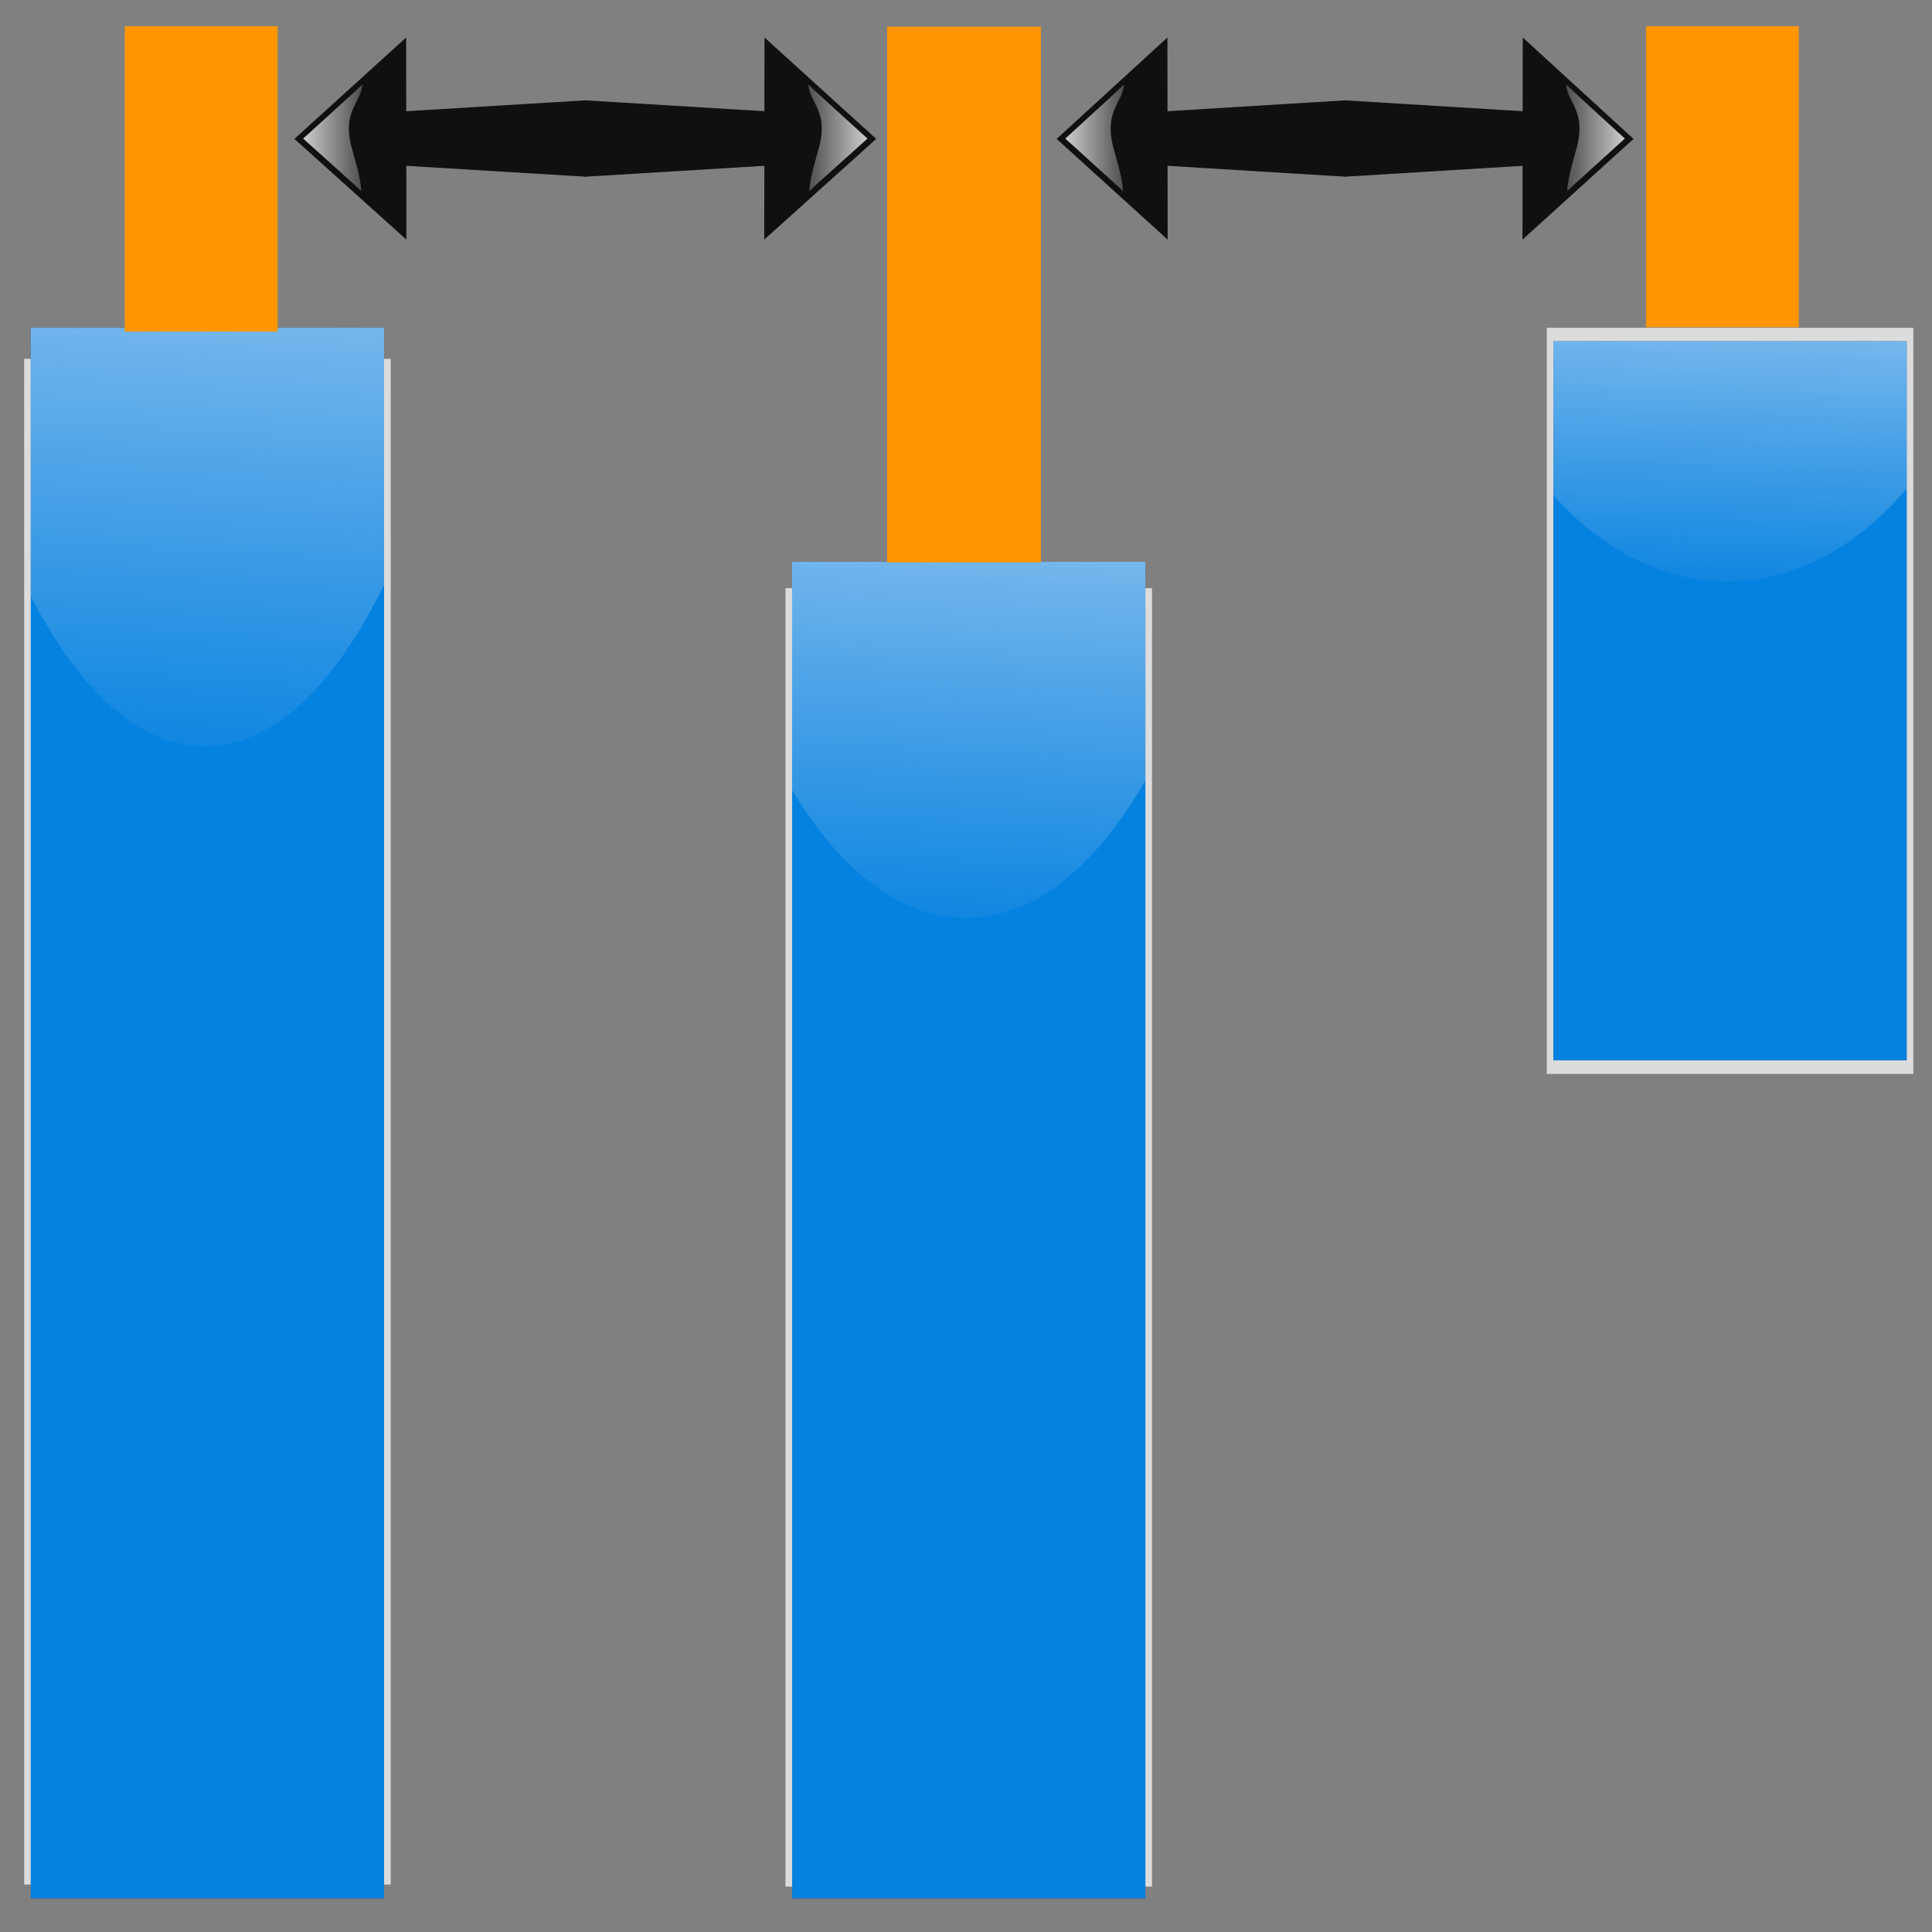 <?xml version="1.0" encoding="UTF-8" standalone="no"?>
<!-- Created with Inkscape (http://www.inkscape.org/) -->
<svg
   xmlns:dc="http://purl.org/dc/elements/1.1/"
   xmlns:cc="http://creativecommons.org/ns#"
   xmlns:rdf="http://www.w3.org/1999/02/22-rdf-syntax-ns#"
   xmlns:svg="http://www.w3.org/2000/svg"
   xmlns="http://www.w3.org/2000/svg"
   xmlns:xlink="http://www.w3.org/1999/xlink"
   xmlns:sodipodi="http://sodipodi.sourceforge.net/DTD/sodipodi-0.dtd"
   xmlns:inkscape="http://www.inkscape.org/namespaces/inkscape"
   width="1000"
   height="1000"
   id="svg2"
   sodipodi:version="0.32"
   inkscape:version="0.46"
   version="1.0"
   sodipodi:docname="distribute_horizontal_center.svg"
   inkscape:output_extension="org.inkscape.output.svg.inkscape"
   inkscape:export-filename="D:\workspace\com.wwindows.office.ooxml.libs\src\com\joffice\ui\resources\images\tools\distribute_right.png"
   inkscape:export-xdpi="2.1600001"
   inkscape:export-ydpi="2.1600001">
  <rect width="100%" height="100%" fill="#808080" stroke="none"/>
  <defs
     id="defs4">
    <marker
       inkscape:stockid="Arrow1Send"
       orient="auto"
       refY="0"
       refX="0"
       id="Arrow1Send"
       style="overflow:visible">
      <path
         id="path3385"
         d="M 0,0 L 5,-5 L -12.5,0 L 5,5 L 0,0 z"
         style="fill-rule:evenodd;stroke:#000000;stroke-width:1pt;marker-start:none"
         transform="matrix(-0.2,0,0,-0.2,-1.2,0)" />
    </marker>
    <marker
       inkscape:stockid="Arrow1Sstart"
       orient="auto"
       refY="0"
       refX="0"
       id="Arrow1Sstart"
       style="overflow:visible">
      <path
         id="path3382"
         d="M 0,0 L 5,-5 L -12.5,0 L 5,5 L 0,0 z"
         style="fill-rule:evenodd;stroke:#000000;stroke-width:1pt;marker-start:none"
         transform="matrix(0.2,0,0,0.2,1.2,0)" />
    </marker>
    <marker
       inkscape:stockid="Arrow1Mstart"
       orient="auto"
       refY="0"
       refX="0"
       id="Arrow1Mstart"
       style="overflow:visible">
      <path
         id="path3376"
         d="M 0,0 L 5,-5 L -12.5,0 L 5,5 L 0,0 z"
         style="fill-rule:evenodd;stroke:#000000;stroke-width:1pt;marker-start:none"
         transform="matrix(0.4,0,0,0.4,4,0)" />
    </marker>
    <marker
       inkscape:stockid="Arrow1Lstart"
       orient="auto"
       refY="0"
       refX="0"
       id="Arrow1Lstart"
       style="overflow:visible">
      <path
         id="path3370"
         d="M 0,0 L 5,-5 L -12.5,0 L 5,5 L 0,0 z"
         style="fill-rule:evenodd;stroke:#000000;stroke-width:1pt;marker-start:none"
         transform="matrix(0.8,0,0,0.8,10,0)" />
    </marker>
    <linearGradient
       id="linearGradient3254">
      <stop
         style="stop-color:#ffffff;stop-opacity:1;"
         offset="0"
         id="stop3256" />
      <stop
         style="stop-color:#e6e6f4;stop-opacity:0;"
         offset="1"
         id="stop3258" />
    </linearGradient>
    <linearGradient
       id="linearGradient2405">
      <stop
         style="stop-color:#00ff00;stop-opacity:1;"
         offset="0"
         id="stop2407" />
      <stop
         style="stop-color:#00ff00;stop-opacity:0;"
         offset="1"
         id="stop2409" />
    </linearGradient>
    <linearGradient
       inkscape:collect="always"
       id="linearGradient2389">
      <stop
         style="stop-color:#4169e1;stop-opacity:1;"
         offset="0"
         id="stop2391" />
      <stop
         style="stop-color:#fffff0;stop-opacity:1"
         offset="1"
         id="stop2393" />
    </linearGradient>
    <inkscape:perspective
       sodipodi:type="inkscape:persp3d"
       inkscape:vp_x="0 : 526.18109 : 1"
       inkscape:vp_y="0 : 1000 : 0"
       inkscape:vp_z="744.09448 : 526.18109 : 1"
       inkscape:persp3d-origin="372.04724 : 350.78739 : 1"
       id="perspective10" />
    <linearGradient
       inkscape:collect="always"
       xlink:href="#linearGradient2389"
       id="linearGradient3489"
       gradientUnits="userSpaceOnUse"
       x1="0"
       y1="-6.375"
       x2="331.525"
       y2="329.073" />
    <linearGradient
       inkscape:collect="always"
       xlink:href="#linearGradient3254"
       id="linearGradient3491"
       gradientUnits="userSpaceOnUse"
       x1="122.727"
       y1="-55.818"
       x2="120"
       y2="98.727" />
    <linearGradient
       inkscape:collect="always"
       xlink:href="#linearGradient2389"
       id="linearGradient3493"
       gradientUnits="userSpaceOnUse"
       x1="0"
       y1="-6.375"
       x2="331.525"
       y2="329.073" />
    <linearGradient
       inkscape:collect="always"
       xlink:href="#linearGradient3254"
       id="linearGradient3495"
       gradientUnits="userSpaceOnUse"
       x1="122.727"
       y1="-55.818"
       x2="120"
       y2="98.727" />
    <linearGradient
       inkscape:collect="always"
       xlink:href="#linearGradient2389"
       id="linearGradient3497"
       gradientUnits="userSpaceOnUse"
       x1="0"
       y1="-6.375"
       x2="331.525"
       y2="329.073" />
    <linearGradient
       inkscape:collect="always"
       xlink:href="#linearGradient3254"
       id="linearGradient3499"
       gradientUnits="userSpaceOnUse"
       x1="122.727"
       y1="-55.818"
       x2="120"
       y2="98.727" />
    <linearGradient
       inkscape:collect="always"
       xlink:href="#linearGradient2389"
       id="linearGradient3517"
       gradientUnits="userSpaceOnUse"
       x1="0"
       y1="-6.375"
       x2="331.525"
       y2="329.073" />
    <linearGradient
       inkscape:collect="always"
       xlink:href="#linearGradient3254"
       id="linearGradient3519"
       gradientUnits="userSpaceOnUse"
       x1="122.727"
       y1="-55.818"
       x2="120"
       y2="98.727" />
    <linearGradient
       inkscape:collect="always"
       xlink:href="#linearGradient2389"
       id="linearGradient3521"
       gradientUnits="userSpaceOnUse"
       x1="0"
       y1="-6.375"
       x2="331.525"
       y2="329.073" />
    <linearGradient
       inkscape:collect="always"
       xlink:href="#linearGradient3254"
       id="linearGradient3523"
       gradientUnits="userSpaceOnUse"
       x1="122.727"
       y1="-55.818"
       x2="120"
       y2="98.727" />
    <linearGradient
       inkscape:collect="always"
       xlink:href="#linearGradient2389"
       id="linearGradient3525"
       gradientUnits="userSpaceOnUse"
       x1="0"
       y1="-6.375"
       x2="331.525"
       y2="329.073" />
    <linearGradient
       inkscape:collect="always"
       xlink:href="#linearGradient3254"
       id="linearGradient3527"
       gradientUnits="userSpaceOnUse"
       x1="122.727"
       y1="-55.818"
       x2="120"
       y2="98.727" />
    <linearGradient
       y2="471.672"
       x2="186.875"
       y1="349.672"
       x1="186.875"
       gradientTransform="translate(1384.296,-179.308)"
       gradientUnits="userSpaceOnUse"
       id="linearGradient5499"
       xlink:href="#linearGradient5121"
       inkscape:collect="always" />
    <linearGradient
       y2="471.672"
       x2="186.875"
       y1="349.672"
       x1="186.875"
       gradientTransform="translate(1034.296,-163.308)"
       gradientUnits="userSpaceOnUse"
       id="linearGradient5491"
       xlink:href="#linearGradient5121"
       inkscape:collect="always" />
    <inkscape:perspective
       sodipodi:type="inkscape:persp3d"
       inkscape:vp_x="0 : 18 : 1"
       inkscape:vp_y="0 : 1000 : 0"
       inkscape:vp_z="38 : 18 : 1"
       inkscape:persp3d-origin="19 : 12 : 1"
       id="perspective3639" />
    <linearGradient
       id="linearGradient1552">
      <stop
         style="stop-color:#f9cc84;stop-opacity:1;"
         offset="0"
         id="stop1554" />
      <stop
         style="stop-color:#fed27f;stop-opacity:1;"
         offset="1"
         id="stop1556" />
    </linearGradient>
    <linearGradient
       id="linearGradient1518">
      <stop
         id="stop1520"
         offset="0"
         style="stop-color:#f3ac39;stop-opacity:0.629;" />
      <stop
         id="stop1522"
         offset="1"
         style="stop-color:#fcba94;stop-opacity:0.783;" />
    </linearGradient>
    <linearGradient
       id="linearGradient1425">
      <stop
         id="stop1427"
         offset="0"
         style="stop-color:#f0d81f;stop-opacity:1;" />
      <stop
         id="stop1429"
         offset="1"
         style="stop-color:#f07d0a;stop-opacity:1;" />
    </linearGradient>
    <inkscape:perspective
       sodipodi:type="inkscape:persp3d"
       inkscape:vp_x="0 : 20 : 1"
       inkscape:vp_y="0 : 1000 : 0"
       inkscape:vp_z="50 : 20 : 1"
       inkscape:persp3d-origin="25 : 13.333333 : 1"
       id="perspective2693" />
    <linearGradient
       id="linearGradient1416">
      <stop
         id="stop1418"
         offset="0"
         style="stop-color:#3ec549;stop-opacity:0.508;" />
      <stop
         id="stop1420"
         offset="1"
         style="stop-color:#4fe756;stop-opacity:0.117;" />
    </linearGradient>
    <linearGradient
       id="linearGradient1406">
      <stop
         style="stop-color:#56d760;stop-opacity:0.589;"
         offset="0"
         id="stop1408" />
      <stop
         style="stop-color:#18b01f;stop-opacity:0.392;"
         offset="1"
         id="stop1410" />
    </linearGradient>
    <linearGradient
       id="linearGradient2127">
      <stop
         style="stop-color:#1b611f;stop-opacity:1;"
         offset="0"
         id="stop2129" />
      <stop
         style="stop-color:#103f14;stop-opacity:1;"
         offset="1"
         id="stop2131" />
    </linearGradient>
    <linearGradient
       id="linearGradient1352">
      <stop
         style="stop-color:#179907;stop-opacity:1;"
         offset="0"
         id="stop1354" />
      <stop
         style="stop-color:#0f7402;stop-opacity:1;"
         offset="1"
         id="stop1356" />
    </linearGradient>
    <linearGradient
       inkscape:collect="always"
       xlink:href="#linearGradient1416"
       id="linearGradient1454"
       gradientUnits="userSpaceOnUse"
       gradientTransform="matrix(0,1,-1,0,70.703,7.128)"
       x1="23.255"
       y1="16.125"
       x2="23.255"
       y2="59.484" />
    <linearGradient
       inkscape:collect="always"
       xlink:href="#linearGradient1406"
       id="linearGradient1457"
       gradientUnits="userSpaceOnUse"
       gradientTransform="matrix(0,1,-1,0,70.641,7.616)"
       x1="28.414"
       y1="16.25"
       x2="20.353"
       y2="62.974" />
    <linearGradient
       inkscape:collect="always"
       xlink:href="#linearGradient1352"
       id="linearGradient1460"
       gradientUnits="userSpaceOnUse"
       gradientTransform="matrix(0,1,-1,0,70.627,7.435)"
       x1="32.382"
       y1="15.406"
       x2="16.504"
       y2="62.81" />
    <linearGradient
       inkscape:collect="always"
       xlink:href="#linearGradient2127"
       id="linearGradient1463"
       gradientUnits="userSpaceOnUse"
       gradientTransform="matrix(0,1,-1,0,70.627,7.435)"
       x1="5.068"
       y1="34.687"
       x2="44.702"
       y2="42.613" />
    <linearGradient
       inkscape:collect="always"
       xlink:href="#linearGradient1416"
       id="linearGradient2503"
       gradientUnits="userSpaceOnUse"
       gradientTransform="matrix(0,1,-1,0,63.703,7.128)"
       x1="23.255"
       y1="16.125"
       x2="23.255"
       y2="59.484" />
    <linearGradient
       inkscape:collect="always"
       xlink:href="#linearGradient1406"
       id="linearGradient2506"
       gradientUnits="userSpaceOnUse"
       gradientTransform="matrix(0,1,-1,0,63.641,7.616)"
       x1="28.414"
       y1="16.25"
       x2="20.353"
       y2="62.974" />
    <linearGradient
       inkscape:collect="always"
       xlink:href="#linearGradient1352"
       id="linearGradient2509"
       gradientUnits="userSpaceOnUse"
       gradientTransform="matrix(0,1,-1,0,63.627,7.435)"
       x1="32.382"
       y1="15.406"
       x2="16.504"
       y2="62.81" />
    <linearGradient
       inkscape:collect="always"
       xlink:href="#linearGradient2127"
       id="linearGradient2512"
       gradientUnits="userSpaceOnUse"
       gradientTransform="matrix(0,1,-1,0,63.627,7.435)"
       x1="5.068"
       y1="34.687"
       x2="44.702"
       y2="42.613" />
    <linearGradient
       inkscape:collect="always"
       xlink:href="#linearGradient2127"
       id="linearGradient2520"
       gradientUnits="userSpaceOnUse"
       gradientTransform="matrix(0,1,-1,0,63.627,7.435)"
       x1="5.068"
       y1="34.687"
       x2="44.702"
       y2="42.613" />
    <linearGradient
       inkscape:collect="always"
       xlink:href="#linearGradient1352"
       id="linearGradient2522"
       gradientUnits="userSpaceOnUse"
       gradientTransform="matrix(0,1,-1,0,63.627,7.435)"
       x1="32.382"
       y1="15.406"
       x2="16.504"
       y2="62.81" />
    <linearGradient
       inkscape:collect="always"
       xlink:href="#linearGradient1406"
       id="linearGradient2524"
       gradientUnits="userSpaceOnUse"
       gradientTransform="matrix(0,1,-1,0,63.641,7.616)"
       x1="28.414"
       y1="16.25"
       x2="20.353"
       y2="62.974" />
    <linearGradient
       inkscape:collect="always"
       xlink:href="#linearGradient1416"
       id="linearGradient2526"
       gradientUnits="userSpaceOnUse"
       gradientTransform="matrix(0,1,-1,0,63.703,7.128)"
       x1="23.255"
       y1="16.125"
       x2="23.255"
       y2="59.484" />
    <inkscape:perspective
       id="perspective2846"
       inkscape:persp3d-origin="372.04724 : 350.78739 : 1"
       inkscape:vp_z="744.09448 : 526.18109 : 1"
       inkscape:vp_y="0 : 1000 : 0"
       inkscape:vp_x="0 : 526.18109 : 1"
       sodipodi:type="inkscape:persp3d" />
    <linearGradient
       id="linearGradient5121"
       inkscape:collect="always">
      <stop
         id="stop5123"
         offset="0"
         style="stop-color:#eeeeec;stop-opacity:1;" />
      <stop
         id="stop5125"
         offset="1"
         style="stop-color:#eeeeec;stop-opacity:0;" />
    </linearGradient>
    <linearGradient
       y2="98.727"
       x2="120"
       y1="-55.818"
       x1="122.727"
       gradientTransform="matrix(0.695,0,0,-1.414,621.798,707.368)"
       gradientUnits="userSpaceOnUse"
       id="linearGradient3055"
       xlink:href="#linearGradient3254"
       inkscape:collect="always" />
    <linearGradient
       gradientUnits="userSpaceOnUse"
       y2="-289.562"
       x2="319.116"
       y1="208.206"
       x1="-206.881"
       id="linearGradient3861"
       xlink:href="#linearGradient3855"
       inkscape:collect="always" />
    <linearGradient
       y2="98.727"
       x2="120"
       y1="-55.818"
       x1="122.727"
       gradientTransform="matrix(0,-0.862,3.061,0,99.515,574.019)"
       gradientUnits="userSpaceOnUse"
       id="linearGradient3853"
       xlink:href="#linearGradient3254"
       inkscape:collect="always" />
    <linearGradient
       y2="98.727"
       x2="120"
       y1="-55.818"
       x1="122.727"
       gradientTransform="matrix(0,-0.862,1.755,0,117.315,225.468)"
       gradientUnits="userSpaceOnUse"
       id="linearGradient3851"
       xlink:href="#linearGradient3254"
       inkscape:collect="always" />
    <linearGradient
       y2="98.727"
       x2="120"
       y1="-55.818"
       x1="122.727"
       gradientTransform="matrix(0,-0.862,3.061,0,99.515,574.019)"
       gradientUnits="userSpaceOnUse"
       id="linearGradient3849"
       xlink:href="#linearGradient3254"
       inkscape:collect="always" />
    <inkscape:perspective
       sodipodi:type="inkscape:persp3d"
       inkscape:vp_x="0 : 526.18109 : 1"
       inkscape:vp_y="0 : 1000 : 0"
       inkscape:vp_z="744.09448 : 526.18109 : 1"
       inkscape:persp3d-origin="372.04724 : 350.78739 : 1"
       id="perspective3042" />
    <linearGradient
       y2="59.484"
       x2="23.255"
       y1="16.125"
       x1="23.255"
       gradientTransform="matrix(0,1,-1,0,63.703,7.128)"
       gradientUnits="userSpaceOnUse"
       id="linearGradient3040"
       xlink:href="#linearGradient1416"
       inkscape:collect="always" />
    <linearGradient
       y2="62.974"
       x2="20.353"
       y1="16.25"
       x1="28.414"
       gradientTransform="matrix(0,1,-1,0,63.641,7.616)"
       gradientUnits="userSpaceOnUse"
       id="linearGradient3038"
       xlink:href="#linearGradient1406"
       inkscape:collect="always" />
    <linearGradient
       y2="62.81"
       x2="16.504"
       y1="15.406"
       x1="32.382"
       gradientTransform="matrix(0,1,-1,0,63.627,7.435)"
       gradientUnits="userSpaceOnUse"
       id="linearGradient3036"
       xlink:href="#linearGradient1352"
       inkscape:collect="always" />
    <linearGradient
       y2="42.613"
       x2="44.702"
       y1="34.687"
       x1="5.068"
       gradientTransform="matrix(0,1,-1,0,63.627,7.435)"
       gradientUnits="userSpaceOnUse"
       id="linearGradient3034"
       xlink:href="#linearGradient2127"
       inkscape:collect="always" />
    <linearGradient
       y2="42.613"
       x2="44.702"
       y1="34.687"
       x1="5.068"
       gradientTransform="matrix(0,1,-1,0,63.627,7.435)"
       gradientUnits="userSpaceOnUse"
       id="linearGradient3032"
       xlink:href="#linearGradient2127"
       inkscape:collect="always" />
    <linearGradient
       y2="62.81"
       x2="16.504"
       y1="15.406"
       x1="32.382"
       gradientTransform="matrix(0,1,-1,0,63.627,7.435)"
       gradientUnits="userSpaceOnUse"
       id="linearGradient3030"
       xlink:href="#linearGradient1352"
       inkscape:collect="always" />
    <linearGradient
       y2="62.974"
       x2="20.353"
       y1="16.25"
       x1="28.414"
       gradientTransform="matrix(0,1,-1,0,63.641,7.616)"
       gradientUnits="userSpaceOnUse"
       id="linearGradient3028"
       xlink:href="#linearGradient1406"
       inkscape:collect="always" />
    <linearGradient
       y2="59.484"
       x2="23.255"
       y1="16.125"
       x1="23.255"
       gradientTransform="matrix(0,1,-1,0,63.703,7.128)"
       gradientUnits="userSpaceOnUse"
       id="linearGradient3026"
       xlink:href="#linearGradient1416"
       inkscape:collect="always" />
    <linearGradient
       y2="42.613"
       x2="44.702"
       y1="34.687"
       x1="5.068"
       gradientTransform="matrix(0,1,-1,0,70.627,7.435)"
       gradientUnits="userSpaceOnUse"
       id="linearGradient3024"
       xlink:href="#linearGradient2127"
       inkscape:collect="always" />
    <linearGradient
       y2="62.81"
       x2="16.504"
       y1="15.406"
       x1="32.382"
       gradientTransform="matrix(0,1,-1,0,70.627,7.435)"
       gradientUnits="userSpaceOnUse"
       id="linearGradient3022"
       xlink:href="#linearGradient1352"
       inkscape:collect="always" />
    <linearGradient
       y2="62.974"
       x2="20.353"
       y1="16.25"
       x1="28.414"
       gradientTransform="matrix(0,1,-1,0,70.641,7.616)"
       gradientUnits="userSpaceOnUse"
       id="linearGradient3020"
       xlink:href="#linearGradient1406"
       inkscape:collect="always" />
    <linearGradient
       y2="59.484"
       x2="23.255"
       y1="16.125"
       x1="23.255"
       gradientTransform="matrix(0,1,-1,0,70.703,7.128)"
       gradientUnits="userSpaceOnUse"
       id="linearGradient3018"
       xlink:href="#linearGradient1416"
       inkscape:collect="always" />
    <linearGradient
       id="linearGradient3012">
      <stop
         id="stop3014"
         offset="0"
         style="stop-color:#179907;stop-opacity:1;" />
      <stop
         id="stop3016"
         offset="1"
         style="stop-color:#0f7402;stop-opacity:1;" />
    </linearGradient>
    <linearGradient
       id="linearGradient3006">
      <stop
         id="stop3008"
         offset="0"
         style="stop-color:#1b611f;stop-opacity:1;" />
      <stop
         id="stop3010"
         offset="1"
         style="stop-color:#103f14;stop-opacity:1;" />
    </linearGradient>
    <linearGradient
       id="linearGradient3000">
      <stop
         id="stop3002"
         offset="0"
         style="stop-color:#56d760;stop-opacity:0.589;" />
      <stop
         id="stop3004"
         offset="1"
         style="stop-color:#18b01f;stop-opacity:0.392;" />
    </linearGradient>
    <linearGradient
       id="linearGradient2994">
      <stop
         style="stop-color:#3ec549;stop-opacity:0.508;"
         offset="0"
         id="stop2996" />
      <stop
         style="stop-color:#4fe756;stop-opacity:0.117;"
         offset="1"
         id="stop2998" />
    </linearGradient>
    <inkscape:perspective
       id="perspective2992"
       inkscape:persp3d-origin="25 : 13.333333 : 1"
       inkscape:vp_z="50 : 20 : 1"
       inkscape:vp_y="0 : 1000 : 0"
       inkscape:vp_x="0 : 20 : 1"
       sodipodi:type="inkscape:persp3d" />
    <linearGradient
       id="linearGradient2986">
      <stop
         style="stop-color:#f0d81f;stop-opacity:1;"
         offset="0"
         id="stop2988" />
      <stop
         style="stop-color:#f07d0a;stop-opacity:1;"
         offset="1"
         id="stop2990" />
    </linearGradient>
    <linearGradient
       id="linearGradient2980">
      <stop
         style="stop-color:#f3ac39;stop-opacity:0.629;"
         offset="0"
         id="stop2982" />
      <stop
         style="stop-color:#fcba94;stop-opacity:0.783;"
         offset="1"
         id="stop2984" />
    </linearGradient>
    <linearGradient
       id="linearGradient2974">
      <stop
         id="stop2976"
         offset="0"
         style="stop-color:#f9cc84;stop-opacity:1;" />
      <stop
         id="stop2978"
         offset="1"
         style="stop-color:#fed27f;stop-opacity:1;" />
    </linearGradient>
    <inkscape:perspective
       id="perspective2972"
       inkscape:persp3d-origin="19 : 12 : 1"
       inkscape:vp_z="38 : 18 : 1"
       inkscape:vp_y="0 : 1000 : 0"
       inkscape:vp_x="0 : 18 : 1"
       sodipodi:type="inkscape:persp3d" />
    <linearGradient
       inkscape:collect="always"
       xlink:href="#linearGradient5121"
       id="linearGradient2970"
       gradientUnits="userSpaceOnUse"
       gradientTransform="translate(1034.296,-163.308)"
       x1="186.875"
       y1="349.672"
       x2="186.875"
       y2="471.672" />
    <linearGradient
       inkscape:collect="always"
       xlink:href="#linearGradient5121"
       id="linearGradient2968"
       gradientUnits="userSpaceOnUse"
       gradientTransform="translate(1384.296,-179.308)"
       x1="186.875"
       y1="349.672"
       x2="186.875"
       y2="471.672" />
    <linearGradient
       y2="98.727"
       x2="120"
       y1="-55.818"
       x1="122.727"
       gradientUnits="userSpaceOnUse"
       id="linearGradient2966"
       xlink:href="#linearGradient3254"
       inkscape:collect="always" />
    <linearGradient
       y2="329.073"
       x2="331.525"
       y1="-6.375"
       x1="0"
       gradientUnits="userSpaceOnUse"
       id="linearGradient2964"
       xlink:href="#linearGradient2389"
       inkscape:collect="always" />
    <linearGradient
       y2="98.727"
       x2="120"
       y1="-55.818"
       x1="122.727"
       gradientUnits="userSpaceOnUse"
       id="linearGradient2962"
       xlink:href="#linearGradient3254"
       inkscape:collect="always" />
    <linearGradient
       y2="329.073"
       x2="331.525"
       y1="-6.375"
       x1="0"
       gradientUnits="userSpaceOnUse"
       id="linearGradient2960"
       xlink:href="#linearGradient2389"
       inkscape:collect="always" />
    <linearGradient
       y2="98.727"
       x2="120"
       y1="-55.818"
       x1="122.727"
       gradientUnits="userSpaceOnUse"
       id="linearGradient2958"
       xlink:href="#linearGradient3254"
       inkscape:collect="always" />
    <linearGradient
       y2="329.073"
       x2="331.525"
       y1="-6.375"
       x1="0"
       gradientUnits="userSpaceOnUse"
       id="linearGradient2956"
       xlink:href="#linearGradient2389"
       inkscape:collect="always" />
    <linearGradient
       y2="98.727"
       x2="120"
       y1="-55.818"
       x1="122.727"
       gradientUnits="userSpaceOnUse"
       id="linearGradient2954"
       xlink:href="#linearGradient3254"
       inkscape:collect="always" />
    <linearGradient
       y2="329.073"
       x2="331.525"
       y1="-6.375"
       x1="0"
       gradientUnits="userSpaceOnUse"
       id="linearGradient2952"
       xlink:href="#linearGradient2389"
       inkscape:collect="always" />
    <linearGradient
       y2="98.727"
       x2="120"
       y1="-55.818"
       x1="122.727"
       gradientUnits="userSpaceOnUse"
       id="linearGradient2950"
       xlink:href="#linearGradient3254"
       inkscape:collect="always" />
    <linearGradient
       y2="329.073"
       x2="331.525"
       y1="-6.375"
       x1="0"
       gradientUnits="userSpaceOnUse"
       id="linearGradient2948"
       xlink:href="#linearGradient2389"
       inkscape:collect="always" />
    <linearGradient
       y2="98.727"
       x2="120"
       y1="-55.818"
       x1="122.727"
       gradientUnits="userSpaceOnUse"
       id="linearGradient2946"
       xlink:href="#linearGradient3254"
       inkscape:collect="always" />
    <linearGradient
       y2="329.073"
       x2="331.525"
       y1="-6.375"
       x1="0"
       gradientUnits="userSpaceOnUse"
       id="linearGradient2944"
       xlink:href="#linearGradient2389"
       inkscape:collect="always" />
    <inkscape:perspective
       id="perspective2942"
       inkscape:persp3d-origin="372.04724 : 350.78739 : 1"
       inkscape:vp_z="744.09448 : 526.18109 : 1"
       inkscape:vp_y="0 : 1000 : 0"
       inkscape:vp_x="0 : 526.18109 : 1"
       sodipodi:type="inkscape:persp3d" />
    <linearGradient
       id="linearGradient2930">
      <stop
         id="stop2932"
         offset="0"
         style="stop-color:#00ff00;stop-opacity:1;" />
      <stop
         id="stop2934"
         offset="1"
         style="stop-color:#00ff00;stop-opacity:0;" />
    </linearGradient>
    <linearGradient
       id="linearGradient2924">
      <stop
         id="stop2926"
         offset="0"
         style="stop-color:#ffffff;stop-opacity:1;" />
      <stop
         id="stop2928"
         offset="1"
         style="stop-color:#e6e6f4;stop-opacity:0;" />
    </linearGradient>
    <marker
       style="overflow:visible"
       id="marker2920"
       refX="0"
       refY="0"
       orient="auto"
       inkscape:stockid="Arrow1Lstart">
      <path
         transform="matrix(0.8,0,0,0.8,10,0)"
         style="fill-rule:evenodd;stroke:#000000;stroke-width:1pt;marker-start:none"
         d="M 0,0 L 5,-5 L -12.5,0 L 5,5 L 0,0 z"
         id="path2922" />
    </marker>
    <marker
       style="overflow:visible"
       id="marker2916"
       refX="0"
       refY="0"
       orient="auto"
       inkscape:stockid="Arrow1Mstart">
      <path
         transform="matrix(0.4,0,0,0.4,4,0)"
         style="fill-rule:evenodd;stroke:#000000;stroke-width:1pt;marker-start:none"
         d="M 0,0 L 5,-5 L -12.5,0 L 5,5 L 0,0 z"
         id="path2918" />
    </marker>
    <marker
       style="overflow:visible"
       id="marker2912"
       refX="0"
       refY="0"
       orient="auto"
       inkscape:stockid="Arrow1Sstart">
      <path
         transform="matrix(0.2,0,0,0.2,1.2,0)"
         style="fill-rule:evenodd;stroke:#000000;stroke-width:1pt;marker-start:none"
         d="M 0,0 L 5,-5 L -12.5,0 L 5,5 L 0,0 z"
         id="path2914" />
    </marker>
    <marker
       style="overflow:visible"
       id="marker2908"
       refX="0"
       refY="0"
       orient="auto"
       inkscape:stockid="Arrow1Send">
      <path
         transform="matrix(-0.2,0,0,-0.2,-1.2,0)"
         style="fill-rule:evenodd;stroke:#000000;stroke-width:1pt;marker-start:none"
         d="M 0,0 L 5,-5 L -12.5,0 L 5,5 L 0,0 z"
         id="path2910" />
    </marker>
    <linearGradient
       id="linearGradient3855"
       inkscape:collect="always">
      <stop
         id="stop3857"
         offset="0"
         style="stop-color:#ffbe00;stop-opacity:1;" />
      <stop
         id="stop3859"
         offset="1"
         style="stop-color:#ffbe00;stop-opacity:0;" />
    </linearGradient>
    <inkscape:perspective
       sodipodi:type="inkscape:persp3d"
       inkscape:vp_x="0 : 526.18109 : 1"
       inkscape:vp_y="0 : 1000 : 0"
       inkscape:vp_z="744.09448 : 526.18109 : 1"
       inkscape:persp3d-origin="372.04724 : 350.78739 : 1"
       id="perspective4489" />
    <linearGradient
       y2="59.484"
       x2="23.255"
       y1="16.125"
       x1="23.255"
       gradientTransform="matrix(0,1,-1,0,63.703,7.128)"
       gradientUnits="userSpaceOnUse"
       id="linearGradient4487"
       xlink:href="#linearGradient1416"
       inkscape:collect="always" />
    <linearGradient
       y2="62.974"
       x2="20.353"
       y1="16.25"
       x1="28.414"
       gradientTransform="matrix(0,1,-1,0,63.641,7.616)"
       gradientUnits="userSpaceOnUse"
       id="linearGradient4485"
       xlink:href="#linearGradient1406"
       inkscape:collect="always" />
    <linearGradient
       y2="62.81"
       x2="16.504"
       y1="15.406"
       x1="32.382"
       gradientTransform="matrix(0,1,-1,0,63.627,7.435)"
       gradientUnits="userSpaceOnUse"
       id="linearGradient4483"
       xlink:href="#linearGradient1352"
       inkscape:collect="always" />
    <linearGradient
       y2="42.613"
       x2="44.702"
       y1="34.687"
       x1="5.068"
       gradientTransform="matrix(0,1,-1,0,63.627,7.435)"
       gradientUnits="userSpaceOnUse"
       id="linearGradient4481"
       xlink:href="#linearGradient2127"
       inkscape:collect="always" />
    <linearGradient
       y2="42.613"
       x2="44.702"
       y1="34.687"
       x1="5.068"
       gradientTransform="matrix(0,1,-1,0,63.627,7.435)"
       gradientUnits="userSpaceOnUse"
       id="linearGradient4479"
       xlink:href="#linearGradient2127"
       inkscape:collect="always" />
    <linearGradient
       y2="62.81"
       x2="16.504"
       y1="15.406"
       x1="32.382"
       gradientTransform="matrix(0,1,-1,0,63.627,7.435)"
       gradientUnits="userSpaceOnUse"
       id="linearGradient4477"
       xlink:href="#linearGradient1352"
       inkscape:collect="always" />
    <linearGradient
       y2="62.974"
       x2="20.353"
       y1="16.25"
       x1="28.414"
       gradientTransform="matrix(0,1,-1,0,63.641,7.616)"
       gradientUnits="userSpaceOnUse"
       id="linearGradient4475"
       xlink:href="#linearGradient1406"
       inkscape:collect="always" />
    <linearGradient
       y2="59.484"
       x2="23.255"
       y1="16.125"
       x1="23.255"
       gradientTransform="matrix(0,1,-1,0,63.703,7.128)"
       gradientUnits="userSpaceOnUse"
       id="linearGradient4473"
       xlink:href="#linearGradient1416"
       inkscape:collect="always" />
    <linearGradient
       y2="42.613"
       x2="44.702"
       y1="34.687"
       x1="5.068"
       gradientTransform="matrix(0,1,-1,0,70.627,7.435)"
       gradientUnits="userSpaceOnUse"
       id="linearGradient4471"
       xlink:href="#linearGradient2127"
       inkscape:collect="always" />
    <linearGradient
       y2="62.81"
       x2="16.504"
       y1="15.406"
       x1="32.382"
       gradientTransform="matrix(0,1,-1,0,70.627,7.435)"
       gradientUnits="userSpaceOnUse"
       id="linearGradient4469"
       xlink:href="#linearGradient1352"
       inkscape:collect="always" />
    <linearGradient
       y2="62.974"
       x2="20.353"
       y1="16.25"
       x1="28.414"
       gradientTransform="matrix(0,1,-1,0,70.641,7.616)"
       gradientUnits="userSpaceOnUse"
       id="linearGradient4467"
       xlink:href="#linearGradient1406"
       inkscape:collect="always" />
    <linearGradient
       y2="59.484"
       x2="23.255"
       y1="16.125"
       x1="23.255"
       gradientTransform="matrix(0,1,-1,0,70.703,7.128)"
       gradientUnits="userSpaceOnUse"
       id="linearGradient4465"
       xlink:href="#linearGradient1416"
       inkscape:collect="always" />
    <linearGradient
       id="linearGradient4459">
      <stop
         id="stop4461"
         offset="0"
         style="stop-color:#179907;stop-opacity:1;" />
      <stop
         id="stop4463"
         offset="1"
         style="stop-color:#0f7402;stop-opacity:1;" />
    </linearGradient>
    <linearGradient
       id="linearGradient4453">
      <stop
         id="stop4455"
         offset="0"
         style="stop-color:#1b611f;stop-opacity:1;" />
      <stop
         id="stop4457"
         offset="1"
         style="stop-color:#103f14;stop-opacity:1;" />
    </linearGradient>
    <linearGradient
       id="linearGradient4447">
      <stop
         id="stop4449"
         offset="0"
         style="stop-color:#56d760;stop-opacity:0.589;" />
      <stop
         id="stop4451"
         offset="1"
         style="stop-color:#18b01f;stop-opacity:0.392;" />
    </linearGradient>
    <linearGradient
       id="linearGradient4441">
      <stop
         style="stop-color:#3ec549;stop-opacity:0.508;"
         offset="0"
         id="stop4443" />
      <stop
         style="stop-color:#4fe756;stop-opacity:0.117;"
         offset="1"
         id="stop4445" />
    </linearGradient>
    <inkscape:perspective
       id="perspective4439"
       inkscape:persp3d-origin="25 : 13.333333 : 1"
       inkscape:vp_z="50 : 20 : 1"
       inkscape:vp_y="0 : 1000 : 0"
       inkscape:vp_x="0 : 20 : 1"
       sodipodi:type="inkscape:persp3d" />
    <linearGradient
       id="linearGradient4433">
      <stop
         style="stop-color:#f0d81f;stop-opacity:1;"
         offset="0"
         id="stop4435" />
      <stop
         style="stop-color:#f07d0a;stop-opacity:1;"
         offset="1"
         id="stop4437" />
    </linearGradient>
    <linearGradient
       id="linearGradient4427">
      <stop
         style="stop-color:#f3ac39;stop-opacity:0.629;"
         offset="0"
         id="stop4429" />
      <stop
         style="stop-color:#fcba94;stop-opacity:0.783;"
         offset="1"
         id="stop4431" />
    </linearGradient>
    <linearGradient
       id="linearGradient4421">
      <stop
         id="stop4423"
         offset="0"
         style="stop-color:#f9cc84;stop-opacity:1;" />
      <stop
         id="stop4425"
         offset="1"
         style="stop-color:#fed27f;stop-opacity:1;" />
    </linearGradient>
    <inkscape:perspective
       id="perspective4419"
       inkscape:persp3d-origin="19 : 12 : 1"
       inkscape:vp_z="38 : 18 : 1"
       inkscape:vp_y="0 : 1000 : 0"
       inkscape:vp_x="0 : 18 : 1"
       sodipodi:type="inkscape:persp3d" />
    <linearGradient
       inkscape:collect="always"
       xlink:href="#linearGradient5121"
       id="linearGradient4417"
       gradientUnits="userSpaceOnUse"
       gradientTransform="translate(1034.296,-163.308)"
       x1="186.875"
       y1="349.672"
       x2="186.875"
       y2="471.672" />
    <linearGradient
       inkscape:collect="always"
       xlink:href="#linearGradient5121"
       id="linearGradient4415"
       gradientUnits="userSpaceOnUse"
       gradientTransform="translate(1384.296,-179.308)"
       x1="186.875"
       y1="349.672"
       x2="186.875"
       y2="471.672" />
    <linearGradient
       y2="98.727"
       x2="120"
       y1="-55.818"
       x1="122.727"
       gradientUnits="userSpaceOnUse"
       id="linearGradient4413"
       xlink:href="#linearGradient3254"
       inkscape:collect="always" />
    <linearGradient
       y2="329.073"
       x2="331.525"
       y1="-6.375"
       x1="0"
       gradientUnits="userSpaceOnUse"
       id="linearGradient4411"
       xlink:href="#linearGradient2389"
       inkscape:collect="always" />
    <linearGradient
       y2="98.727"
       x2="120"
       y1="-55.818"
       x1="122.727"
       gradientUnits="userSpaceOnUse"
       id="linearGradient4409"
       xlink:href="#linearGradient3254"
       inkscape:collect="always" />
    <linearGradient
       y2="329.073"
       x2="331.525"
       y1="-6.375"
       x1="0"
       gradientUnits="userSpaceOnUse"
       id="linearGradient4407"
       xlink:href="#linearGradient2389"
       inkscape:collect="always" />
    <linearGradient
       y2="98.727"
       x2="120"
       y1="-55.818"
       x1="122.727"
       gradientUnits="userSpaceOnUse"
       id="linearGradient4405"
       xlink:href="#linearGradient3254"
       inkscape:collect="always" />
    <linearGradient
       y2="329.073"
       x2="331.525"
       y1="-6.375"
       x1="0"
       gradientUnits="userSpaceOnUse"
       id="linearGradient4403"
       xlink:href="#linearGradient2389"
       inkscape:collect="always" />
    <linearGradient
       y2="98.727"
       x2="120"
       y1="-55.818"
       x1="122.727"
       gradientUnits="userSpaceOnUse"
       id="linearGradient4401"
       xlink:href="#linearGradient3254"
       inkscape:collect="always" />
    <linearGradient
       y2="329.073"
       x2="331.525"
       y1="-6.375"
       x1="0"
       gradientUnits="userSpaceOnUse"
       id="linearGradient4399"
       xlink:href="#linearGradient2389"
       inkscape:collect="always" />
    <linearGradient
       y2="98.727"
       x2="120"
       y1="-55.818"
       x1="122.727"
       gradientUnits="userSpaceOnUse"
       id="linearGradient4397"
       xlink:href="#linearGradient3254"
       inkscape:collect="always" />
    <linearGradient
       y2="329.073"
       x2="331.525"
       y1="-6.375"
       x1="0"
       gradientUnits="userSpaceOnUse"
       id="linearGradient4395"
       xlink:href="#linearGradient2389"
       inkscape:collect="always" />
    <linearGradient
       y2="98.727"
       x2="120"
       y1="-55.818"
       x1="122.727"
       gradientUnits="userSpaceOnUse"
       id="linearGradient4393"
       xlink:href="#linearGradient3254"
       inkscape:collect="always" />
    <linearGradient
       y2="329.073"
       x2="331.525"
       y1="-6.375"
       x1="0"
       gradientUnits="userSpaceOnUse"
       id="linearGradient4391"
       xlink:href="#linearGradient2389"
       inkscape:collect="always" />
    <inkscape:perspective
       id="perspective4389"
       inkscape:persp3d-origin="372.04724 : 350.78739 : 1"
       inkscape:vp_z="744.09448 : 526.18109 : 1"
       inkscape:vp_y="0 : 1000 : 0"
       inkscape:vp_x="0 : 526.18109 : 1"
       sodipodi:type="inkscape:persp3d" />
    <linearGradient
       id="linearGradient4377">
      <stop
         id="stop4379"
         offset="0"
         style="stop-color:#00ff00;stop-opacity:1;" />
      <stop
         id="stop4381"
         offset="1"
         style="stop-color:#00ff00;stop-opacity:0;" />
    </linearGradient>
    <linearGradient
       id="linearGradient4371">
      <stop
         id="stop4373"
         offset="0"
         style="stop-color:#ffffff;stop-opacity:1;" />
      <stop
         id="stop4375"
         offset="1"
         style="stop-color:#e6e6f4;stop-opacity:0;" />
    </linearGradient>
    <marker
       style="overflow:visible"
       id="marker4367"
       refX="0"
       refY="0"
       orient="auto"
       inkscape:stockid="Arrow1Lstart">
      <path
         transform="matrix(0.8,0,0,0.8,10,0)"
         style="fill-rule:evenodd;stroke:#000000;stroke-width:1pt;marker-start:none"
         d="M 0,0 L 5,-5 L -12.5,0 L 5,5 L 0,0 z"
         id="path4369" />
    </marker>
    <marker
       style="overflow:visible"
       id="marker4363"
       refX="0"
       refY="0"
       orient="auto"
       inkscape:stockid="Arrow1Mstart">
      <path
         transform="matrix(0.4,0,0,0.4,4,0)"
         style="fill-rule:evenodd;stroke:#000000;stroke-width:1pt;marker-start:none"
         d="M 0,0 L 5,-5 L -12.5,0 L 5,5 L 0,0 z"
         id="path4365" />
    </marker>
    <marker
       style="overflow:visible"
       id="marker4359"
       refX="0"
       refY="0"
       orient="auto"
       inkscape:stockid="Arrow1Sstart">
      <path
         transform="matrix(0.2,0,0,0.2,1.2,0)"
         style="fill-rule:evenodd;stroke:#000000;stroke-width:1pt;marker-start:none"
         d="M 0,0 L 5,-5 L -12.5,0 L 5,5 L 0,0 z"
         id="path4361" />
    </marker>
    <marker
       style="overflow:visible"
       id="marker4355"
       refX="0"
       refY="0"
       orient="auto"
       inkscape:stockid="Arrow1Send">
      <path
         transform="matrix(-0.2,0,0,-0.2,-1.2,0)"
         style="fill-rule:evenodd;stroke:#000000;stroke-width:1pt;marker-start:none"
         d="M 0,0 L 5,-5 L -12.5,0 L 5,5 L 0,0 z"
         id="path4357" />
    </marker>
    <linearGradient
       inkscape:collect="always"
       xlink:href="#linearGradient3254"
       id="linearGradient4705"
       gradientUnits="userSpaceOnUse"
       gradientTransform="matrix(0.862,0,0,-3.061,428.297,902.802)"
       x1="122.727"
       y1="-55.818"
       x2="120"
       y2="98.727" />
    <linearGradient
       inkscape:collect="always"
       xlink:href="#linearGradient3254"
       id="linearGradient4707"
       gradientUnits="userSpaceOnUse"
       gradientTransform="matrix(0.862,0,0,-1.755,776.849,885.002)"
       x1="122.727"
       y1="-55.818"
       x2="120"
       y2="98.727" />
    <linearGradient
       inkscape:collect="always"
       xlink:href="#linearGradient3254"
       id="linearGradient4709"
       gradientUnits="userSpaceOnUse"
       gradientTransform="matrix(0.862,0,0,-3.061,428.297,902.802)"
       x1="122.727"
       y1="-55.818"
       x2="120"
       y2="98.727" />
    <linearGradient
       inkscape:collect="always"
       xlink:href="#linearGradient5121"
       id="linearGradient4756"
       gradientUnits="userSpaceOnUse"
       gradientTransform="matrix(4.313,0,0,4.313,-569.022,-1419.647)"
       x1="186.875"
       y1="349.672"
       x2="186.875"
       y2="471.672" />
    <linearGradient
       inkscape:collect="always"
       xlink:href="#linearGradient5121"
       id="linearGradient4758"
       gradientUnits="userSpaceOnUse"
       gradientTransform="matrix(4.313,0,0,4.313,-569.022,-1419.647)"
       x1="186.875"
       y1="349.672"
       x2="186.875"
       y2="471.672" />
    <linearGradient
       inkscape:collect="always"
       xlink:href="#linearGradient5121"
       id="linearGradient4760"
       gradientUnits="userSpaceOnUse"
       gradientTransform="matrix(4.313,0,0,4.313,-569.022,-1419.647)"
       x1="186.875"
       y1="349.672"
       x2="186.875"
       y2="471.672" />
    <linearGradient
       inkscape:collect="always"
       xlink:href="#linearGradient5121"
       id="linearGradient4762"
       gradientUnits="userSpaceOnUse"
       gradientTransform="matrix(4.313,0,0,4.313,-569.022,-1419.647)"
       x1="186.875"
       y1="349.672"
       x2="186.875"
       y2="471.672" />
    <linearGradient
       inkscape:collect="always"
       xlink:href="#linearGradient5121"
       id="linearGradient4807"
       gradientUnits="userSpaceOnUse"
       gradientTransform="matrix(4.313,0,0,4.313,-569.022,-1419.647)"
       x1="186.875"
       y1="349.672"
       x2="186.875"
       y2="471.672" />
    <linearGradient
       inkscape:collect="always"
       xlink:href="#linearGradient5121"
       id="linearGradient4809"
       gradientUnits="userSpaceOnUse"
       gradientTransform="matrix(4.313,0,0,4.313,-569.022,-1419.647)"
       x1="186.875"
       y1="349.672"
       x2="186.875"
       y2="471.672" />
    <linearGradient
       inkscape:collect="always"
       xlink:href="#linearGradient5121"
       id="linearGradient4811"
       gradientUnits="userSpaceOnUse"
       gradientTransform="matrix(4.313,0,0,4.313,-569.022,-1419.647)"
       x1="186.875"
       y1="349.672"
       x2="186.875"
       y2="471.672" />
    <linearGradient
       inkscape:collect="always"
       xlink:href="#linearGradient5121"
       id="linearGradient4813"
       gradientUnits="userSpaceOnUse"
       gradientTransform="matrix(4.313,0,0,4.313,-569.022,-1419.647)"
       x1="186.875"
       y1="349.672"
       x2="186.875"
       y2="471.672" />
  </defs>
  <sodipodi:namedview
     id="base"
     pagecolor="#ffffff"
     bordercolor="#666666"
     borderopacity="1.0"
     inkscape:pageopacity="0"
     inkscape:pageshadow="2"
     inkscape:zoom="0.053"
     inkscape:cx="114.0194"
     inkscape:cy="634.7825"
     inkscape:document-units="px"
     inkscape:current-layer="layer1"
     showgrid="false"
     inkscape:window-width="1366"
     inkscape:window-height="718"
     inkscape:window-x="-8"
     inkscape:window-y="-8" />
  <g
     inkscape:label="Livello 1"
     inkscape:groupmode="layer"
     id="layer1">
    <g
       id="g2489"
       transform="matrix(1,0,0,-0.851,-40.499,1006.964)">
      <g
         transform="translate(1.503,0)"
         id="g2467">
        <rect
           y="-825.506"
           x="445.546"
           height="789.723"
           width="189.73"
           id="rect3383"
           style="fill:#dcdcdc;fill-opacity:1;fill-rule:nonzero;stroke:none;stroke-width:1;stroke-linecap:square;stroke-linejoin:round;stroke-miterlimit:4;stroke-dasharray:1, 1;stroke-dashoffset:0;stroke-opacity:1"
           inkscape:export-filename="/home/straps/integra/www/webapp/modules/isw/views/media/images/shape_del_32.png"
           inkscape:export-xdpi="13.09"
           inkscape:export-ydpi="13.09"
           transform="scale(1,-1)" />
        <rect
           y="-841.578"
           x="448.995"
           height="812.893"
           width="182.831"
           id="rect3385"
           style="fill:#191970;fill-opacity:1;fill-rule:nonzero;stroke:none;stroke-width:1;stroke-linecap:square;stroke-linejoin:round;stroke-miterlimit:4;stroke-dasharray:1, 1;stroke-dashoffset:0;stroke-opacity:1"
           inkscape:export-filename="/home/straps/integra/www/webapp/modules/isw/views/media/images/shape_del_32.png"
           inkscape:export-xdpi="13.09"
           inkscape:export-ydpi="13.09"
           transform="scale(1,-1)" />
        <rect
           style="opacity:1;fill:#01a0ff;fill-opacity:0.784;fill-rule:nonzero;stroke:none;stroke-width:1;stroke-linecap:square;stroke-linejoin:round;stroke-miterlimit:4;stroke-dasharray:1, 1;stroke-dashoffset:0;stroke-opacity:1"
           id="rect3387"
           width="182.831"
           height="812.893"
           x="448.995"
           y="-841.578"
           inkscape:export-filename="/home/straps/integra/www/webapp/modules/isw/views/media/images/shape_del_32.png"
           inkscape:export-xdpi="13.09"
           inkscape:export-ydpi="13.09"
           transform="scale(1,-1)" />
        <path
           style="opacity:0.9;fill:url(#linearGradient4705);fill-opacity:1;fill-rule:nonzero;stroke:none;stroke-width:1;stroke-linecap:square;stroke-linejoin:round;stroke-miterlimit:4;stroke-dasharray:1, 1;stroke-dashoffset:0;stroke-opacity:1"
           d="M 448.995,841.578 L 448.995,702.676 C 473.964,653.912 505.125,624.903 538.928,624.903 C 574.084,624.903 606.381,656.261 631.826,708.607 L 631.826,841.578 L 448.995,841.578 z"
           id="path3389"
           inkscape:export-filename="/home/straps/integra/www/webapp/modules/isw/views/media/images/shape_del_32.png"
           inkscape:export-xdpi="13.09"
           inkscape:export-ydpi="13.09" />
      </g>
    </g>
    <g
       id="g2496"
       transform="matrix(1,0,0,-1,6.501,1026.576)">
      <rect
         transform="scale(1,-1)"
         y="-856.915"
         x="794.097"
         height="386.189"
         width="189.73"
         id="rect3397"
         style="fill:#dcdcdc;fill-opacity:1;fill-rule:nonzero;stroke:none;stroke-width:1;stroke-linecap:square;stroke-linejoin:round;stroke-miterlimit:4;stroke-dasharray:1, 1;stroke-dashoffset:0;stroke-opacity:1"
         inkscape:export-filename="/home/straps/integra/www/webapp/modules/isw/views/media/images/shape_del_32.png"
         inkscape:export-xdpi="13.09"
         inkscape:export-ydpi="13.09" />
      <rect
         transform="scale(1,-1)"
         y="-849.894"
         x="797.546"
         height="372.146"
         width="182.831"
         id="rect3399"
         style="fill:#191970;fill-opacity:1;fill-rule:nonzero;stroke:none;stroke-width:1;stroke-linecap:square;stroke-linejoin:round;stroke-miterlimit:4;stroke-dasharray:1, 1;stroke-dashoffset:0;stroke-opacity:1"
         inkscape:export-filename="/home/straps/integra/www/webapp/modules/isw/views/media/images/shape_del_32.png"
         inkscape:export-xdpi="13.09"
         inkscape:export-ydpi="13.09" />
      <rect
         transform="scale(1,-1)"
         style="opacity:1;fill:#01a0ff;fill-opacity:0.784;fill-rule:nonzero;stroke:none;stroke-width:1;stroke-linecap:square;stroke-linejoin:round;stroke-miterlimit:4;stroke-dasharray:1, 1;stroke-dashoffset:0;stroke-opacity:1"
         id="rect3401"
         width="182.831"
         height="372.146"
         x="797.546"
         y="-849.894"
         inkscape:export-filename="/home/straps/integra/www/webapp/modules/isw/views/media/images/shape_del_32.png"
         inkscape:export-xdpi="13.09"
         inkscape:export-ydpi="13.09" />
      <path
         style="opacity:0.9;fill:url(#linearGradient4707);fill-opacity:1;fill-rule:nonzero;stroke:none;stroke-width:1;stroke-linecap:square;stroke-linejoin:round;stroke-miterlimit:4;stroke-dasharray:1, 1;stroke-dashoffset:0;stroke-opacity:1"
         d="M 797.546,849.894 L 797.546,770.242 C 822.515,742.279 853.676,725.644 887.48,725.644 C 922.635,725.644 954.933,743.626 980.378,773.643 L 980.378,849.894 L 797.546,849.894 z"
         id="path3403"
         inkscape:export-filename="/home/straps/integra/www/webapp/modules/isw/views/media/images/shape_del_32.png"
         inkscape:export-xdpi="13.09"
         inkscape:export-ydpi="13.09" />
    </g>
    <g
       id="g2475"
       transform="matrix(1,0,0,-1,-433.044,1011.239)">
      <rect
         y="-825.506"
         x="445.546"
         height="789.723"
         width="189.73"
         id="rect2477"
         style="fill:#dcdcdc;fill-opacity:1;fill-rule:nonzero;stroke:none;stroke-width:1;stroke-linecap:square;stroke-linejoin:round;stroke-miterlimit:4;stroke-dasharray:1, 1;stroke-dashoffset:0;stroke-opacity:1"
         inkscape:export-filename="/home/straps/integra/www/webapp/modules/isw/views/media/images/shape_del_32.png"
         inkscape:export-xdpi="13.09"
         inkscape:export-ydpi="13.09"
         transform="scale(1,-1)" />
      <rect
         y="-841.578"
         x="448.995"
         height="812.893"
         width="182.831"
         id="rect2479"
         style="fill:#191970;fill-opacity:1;fill-rule:nonzero;stroke:none;stroke-width:1;stroke-linecap:square;stroke-linejoin:round;stroke-miterlimit:4;stroke-dasharray:1, 1;stroke-dashoffset:0;stroke-opacity:1"
         inkscape:export-filename="/home/straps/integra/www/webapp/modules/isw/views/media/images/shape_del_32.png"
         inkscape:export-xdpi="13.09"
         inkscape:export-ydpi="13.09"
         transform="scale(1,-1)" />
      <rect
         style="opacity:1;fill:#01a0ff;fill-opacity:0.784;fill-rule:nonzero;stroke:none;stroke-width:1;stroke-linecap:square;stroke-linejoin:round;stroke-miterlimit:4;stroke-dasharray:1, 1;stroke-dashoffset:0;stroke-opacity:1"
         id="rect2481"
         width="182.831"
         height="812.893"
         x="448.995"
         y="-841.578"
         inkscape:export-filename="/home/straps/integra/www/webapp/modules/isw/views/media/images/shape_del_32.png"
         inkscape:export-xdpi="13.09"
         inkscape:export-ydpi="13.09"
         transform="scale(1,-1)" />
      <path
         style="opacity:0.9;fill:url(#linearGradient4709);fill-opacity:1;fill-rule:nonzero;stroke:none;stroke-width:1;stroke-linecap:square;stroke-linejoin:round;stroke-miterlimit:4;stroke-dasharray:1, 1;stroke-dashoffset:0;stroke-opacity:1"
         d="M 448.995,841.578 L 448.995,702.676 C 473.964,653.912 505.125,624.903 538.928,624.903 C 574.084,624.903 606.381,656.261 631.826,708.607 L 631.826,841.578 L 448.995,841.578 z"
         id="path2483"
         inkscape:export-filename="/home/straps/integra/www/webapp/modules/isw/views/media/images/shape_del_32.png"
         inkscape:export-xdpi="13.09"
         inkscape:export-ydpi="13.09" />
    </g>
    <g
       id="g4784"
       transform="translate(-54,0)">
      <rect
         style="fill:#ff9600;fill-opacity:1;fill-rule:nonzero;stroke:#ff9600;stroke-width:33.187;stroke-linecap:square;stroke-linejoin:miter;stroke-miterlimit:4;stroke-dasharray:none;stroke-dashoffset:0;stroke-opacity:1"
         id="rect3444"
         width="122.599"
         height="45.934"
         x="30.174"
         y="-968.484"
         inkscape:export-filename="/home/straps/integra/www/webapp/modules/isw/views/media/images/shape_alignup_32.png"
         inkscape:export-xdpi="13.09"
         inkscape:export-ydpi="13.09"
         transform="matrix(0,1,-1,0,0,0)" />
      <rect
         transform="matrix(0,1,-1,0,0,0)"
         inkscape:export-ydpi="13.09"
         inkscape:export-xdpi="13.09"
         inkscape:export-filename="/home/straps/integra/www/webapp/modules/isw/views/media/images/shape_alignup_32.png"
         y="-571.872"
         x="34.67"
         height="37.807"
         width="235.576"
         id="rect3933"
         style="fill:#ff9600;fill-opacity:1;fill-rule:nonzero;stroke:#ff9600;stroke-width:41.735;stroke-linecap:square;stroke-linejoin:miter;stroke-miterlimit:4;stroke-dasharray:none;stroke-dashoffset:0;stroke-opacity:1" />
      <rect
         transform="matrix(0,1,-1,0,0,0)"
         inkscape:export-ydpi="13.09"
         inkscape:export-xdpi="13.09"
         inkscape:export-filename="/home/straps/integra/www/webapp/modules/isw/views/media/images/shape_alignup_32.png"
         y="-181.008"
         x="30.282"
         height="45.74"
         width="124.643"
         id="rect3935"
         style="fill:#ff9600;fill-opacity:1;fill-rule:nonzero;stroke:#ff9600;stroke-width:33.391;stroke-linecap:square;stroke-linejoin:miter;stroke-miterlimit:4;stroke-dasharray:none;stroke-dashoffset:0;stroke-opacity:1" />
      <g
         transform="matrix(-0.352,0,0,0.48,542.247,-68.596)"
         id="g4596">
        <g
           transform="matrix(0,-0.331,-0.286,0,-131.979,369.918)"
           id="g3613">
          <path
             style="fill:#100f11;fill-opacity:1;fill-rule:nonzero;stroke:none;stroke-width:50;stroke-linecap:round;stroke-linejoin:round;stroke-miterlimit:4;stroke-dashoffset:0;stroke-opacity:1"
             d="M 153.277,494.964 L 315.887,494.964 L 359.013,1606.416 L 110.15,1606.416 L 153.277,494.964 z"
             id="path3615"
             sodipodi:nodetypes="ccccc" />
          <path
             transform="matrix(1.227,-0.206,0.206,1.227,-442.029,306.643)"
             d="M 746,438.362 L 484.996,395.053 L 223.991,351.744 L 392,147.362 L 560.009,-57.02 L 653.004,190.671 L 746,438.362 z"
             inkscape:randomized="0"
             inkscape:rounded="0"
             inkscape:flatsided="false"
             sodipodi:arg2="1.7352301"
             sodipodi:arg1="0.68803259"
             sodipodi:r2="152.75143"
             sodipodi:r1="305.50287"
             sodipodi:cy="244.36218"
             sodipodi:cx="510"
             sodipodi:sides="3"
             id="path3617"
             style="fill:#100f11;fill-opacity:1;fill-rule:nonzero;stroke:none;stroke-width:50;stroke-linecap:round;stroke-linejoin:round;stroke-miterlimit:4;stroke-dasharray:none;stroke-dashoffset:0;stroke-opacity:1"
             sodipodi:type="star" />
          <path
             sodipodi:nodetypes="cccsccc"
             id="path3619"
             d="M 234.345,165.793 L 85.289,425.36 L 62.917,462.692 C 112.58,457.119 156.933,433.34 205.1,413.231 C 323.899,363.635 348.207,459.002 410.894,468.083 L 384.614,424.552 L 234.345,165.793 z"
             style="fill:url(#linearGradient4807);fill-opacity:1;fill-rule:nonzero;stroke:none;stroke-width:50;stroke-linecap:round;stroke-linejoin:round;stroke-miterlimit:4;stroke-dashoffset:0;stroke-opacity:1" />
        </g>
        <g
           id="g4586"
           transform="matrix(0,-0.331,0.286,0,-1049.635,369.918)">
          <path
             sodipodi:nodetypes="ccccc"
             id="path4588"
             d="M 153.277,494.964 L 315.887,494.964 L 359.013,1606.416 L 110.15,1606.416 L 153.277,494.964 z"
             style="fill:#100f11;fill-opacity:1;fill-rule:nonzero;stroke:none;stroke-width:50;stroke-linecap:round;stroke-linejoin:round;stroke-miterlimit:4;stroke-dashoffset:0;stroke-opacity:1" />
          <path
             sodipodi:type="star"
             style="fill:#100f11;fill-opacity:1;fill-rule:nonzero;stroke:none;stroke-width:50;stroke-linecap:round;stroke-linejoin:round;stroke-miterlimit:4;stroke-dasharray:none;stroke-dashoffset:0;stroke-opacity:1"
             id="path4590"
             sodipodi:sides="3"
             sodipodi:cx="510"
             sodipodi:cy="244.36218"
             sodipodi:r1="305.50287"
             sodipodi:r2="152.75143"
             sodipodi:arg1="0.68803259"
             sodipodi:arg2="1.7352301"
             inkscape:flatsided="false"
             inkscape:rounded="0"
             inkscape:randomized="0"
             d="M 746,438.362 L 484.996,395.053 L 223.991,351.744 L 392,147.362 L 560.009,-57.02 L 653.004,190.671 L 746,438.362 z"
             transform="matrix(1.227,-0.206,0.206,1.227,-442.029,306.643)" />
          <path
             style="fill:url(#linearGradient4809);fill-opacity:1;fill-rule:nonzero;stroke:none;stroke-width:50;stroke-linecap:round;stroke-linejoin:round;stroke-miterlimit:4;stroke-dashoffset:0;stroke-opacity:1"
             d="M 234.345,165.793 L 85.289,425.36 L 62.917,462.692 C 112.58,457.119 156.933,433.34 205.1,413.231 C 323.899,363.635 348.207,459.002 410.894,468.083 L 384.614,424.552 L 234.345,165.793 z"
             id="path4592"
             sodipodi:nodetypes="cccsccc" />
        </g>
      </g>
      <g
         id="g4610"
         transform="matrix(-0.355,0,0,0.48,147.223,-68.596)">
        <g
           id="g4612"
           transform="matrix(0,-0.331,-0.286,0,-131.979,369.918)">
          <path
             sodipodi:nodetypes="ccccc"
             id="path4614"
             d="M 153.277,494.964 L 315.887,494.964 L 359.013,1606.416 L 110.15,1606.416 L 153.277,494.964 z"
             style="fill:#100f11;fill-opacity:1;fill-rule:nonzero;stroke:none;stroke-width:50;stroke-linecap:round;stroke-linejoin:round;stroke-miterlimit:4;stroke-dashoffset:0;stroke-opacity:1" />
          <path
             sodipodi:type="star"
             style="fill:#100f11;fill-opacity:1;fill-rule:nonzero;stroke:none;stroke-width:50;stroke-linecap:round;stroke-linejoin:round;stroke-miterlimit:4;stroke-dasharray:none;stroke-dashoffset:0;stroke-opacity:1"
             id="path4616"
             sodipodi:sides="3"
             sodipodi:cx="510"
             sodipodi:cy="244.36218"
             sodipodi:r1="305.50287"
             sodipodi:r2="152.75143"
             sodipodi:arg1="0.68803259"
             sodipodi:arg2="1.7352301"
             inkscape:flatsided="false"
             inkscape:rounded="0"
             inkscape:randomized="0"
             d="M 746,438.362 L 484.996,395.053 L 223.991,351.744 L 392,147.362 L 560.009,-57.02 L 653.004,190.671 L 746,438.362 z"
             transform="matrix(1.227,-0.206,0.206,1.227,-442.029,306.643)" />
          <path
             style="fill:url(#linearGradient4811);fill-opacity:1;fill-rule:nonzero;stroke:none;stroke-width:50;stroke-linecap:round;stroke-linejoin:round;stroke-miterlimit:4;stroke-dashoffset:0;stroke-opacity:1"
             d="M 234.345,165.793 L 85.289,425.36 L 62.917,462.692 C 112.58,457.119 156.933,433.34 205.1,413.231 C 323.899,363.635 348.207,459.002 410.894,468.083 L 384.614,424.552 L 234.345,165.793 z"
             id="path4618"
             sodipodi:nodetypes="cccsccc" />
        </g>
        <g
           transform="matrix(0,-0.331,0.286,0,-1049.635,369.918)"
           id="g4620">
          <path
             style="fill:#100f11;fill-opacity:1;fill-rule:nonzero;stroke:none;stroke-width:50;stroke-linecap:round;stroke-linejoin:round;stroke-miterlimit:4;stroke-dashoffset:0;stroke-opacity:1"
             d="M 153.277,494.964 L 315.887,494.964 L 359.013,1606.416 L 110.15,1606.416 L 153.277,494.964 z"
             id="path4622"
             sodipodi:nodetypes="ccccc" />
          <path
             transform="matrix(1.227,-0.206,0.206,1.227,-442.029,306.643)"
             d="M 746,438.362 L 484.996,395.053 L 223.991,351.744 L 392,147.362 L 560.009,-57.02 L 653.004,190.671 L 746,438.362 z"
             inkscape:randomized="0"
             inkscape:rounded="0"
             inkscape:flatsided="false"
             sodipodi:arg2="1.7352301"
             sodipodi:arg1="0.68803259"
             sodipodi:r2="152.75143"
             sodipodi:r1="305.50287"
             sodipodi:cy="244.36218"
             sodipodi:cx="510"
             sodipodi:sides="3"
             id="path4624"
             style="fill:#100f11;fill-opacity:1;fill-rule:nonzero;stroke:none;stroke-width:50;stroke-linecap:round;stroke-linejoin:round;stroke-miterlimit:4;stroke-dasharray:none;stroke-dashoffset:0;stroke-opacity:1"
             sodipodi:type="star" />
          <path
             sodipodi:nodetypes="cccsccc"
             id="path4626"
             d="M 234.345,165.793 L 85.289,425.36 L 62.917,462.692 C 112.58,457.119 156.933,433.34 205.1,413.231 C 323.899,363.635 348.207,459.002 410.894,468.083 L 384.614,424.552 L 234.345,165.793 z"
             style="fill:url(#linearGradient4813);fill-opacity:1;fill-rule:nonzero;stroke:none;stroke-width:50;stroke-linecap:round;stroke-linejoin:round;stroke-miterlimit:4;stroke-dashoffset:0;stroke-opacity:1" />
        </g>
      </g>
    </g>
  </g>
</svg>
